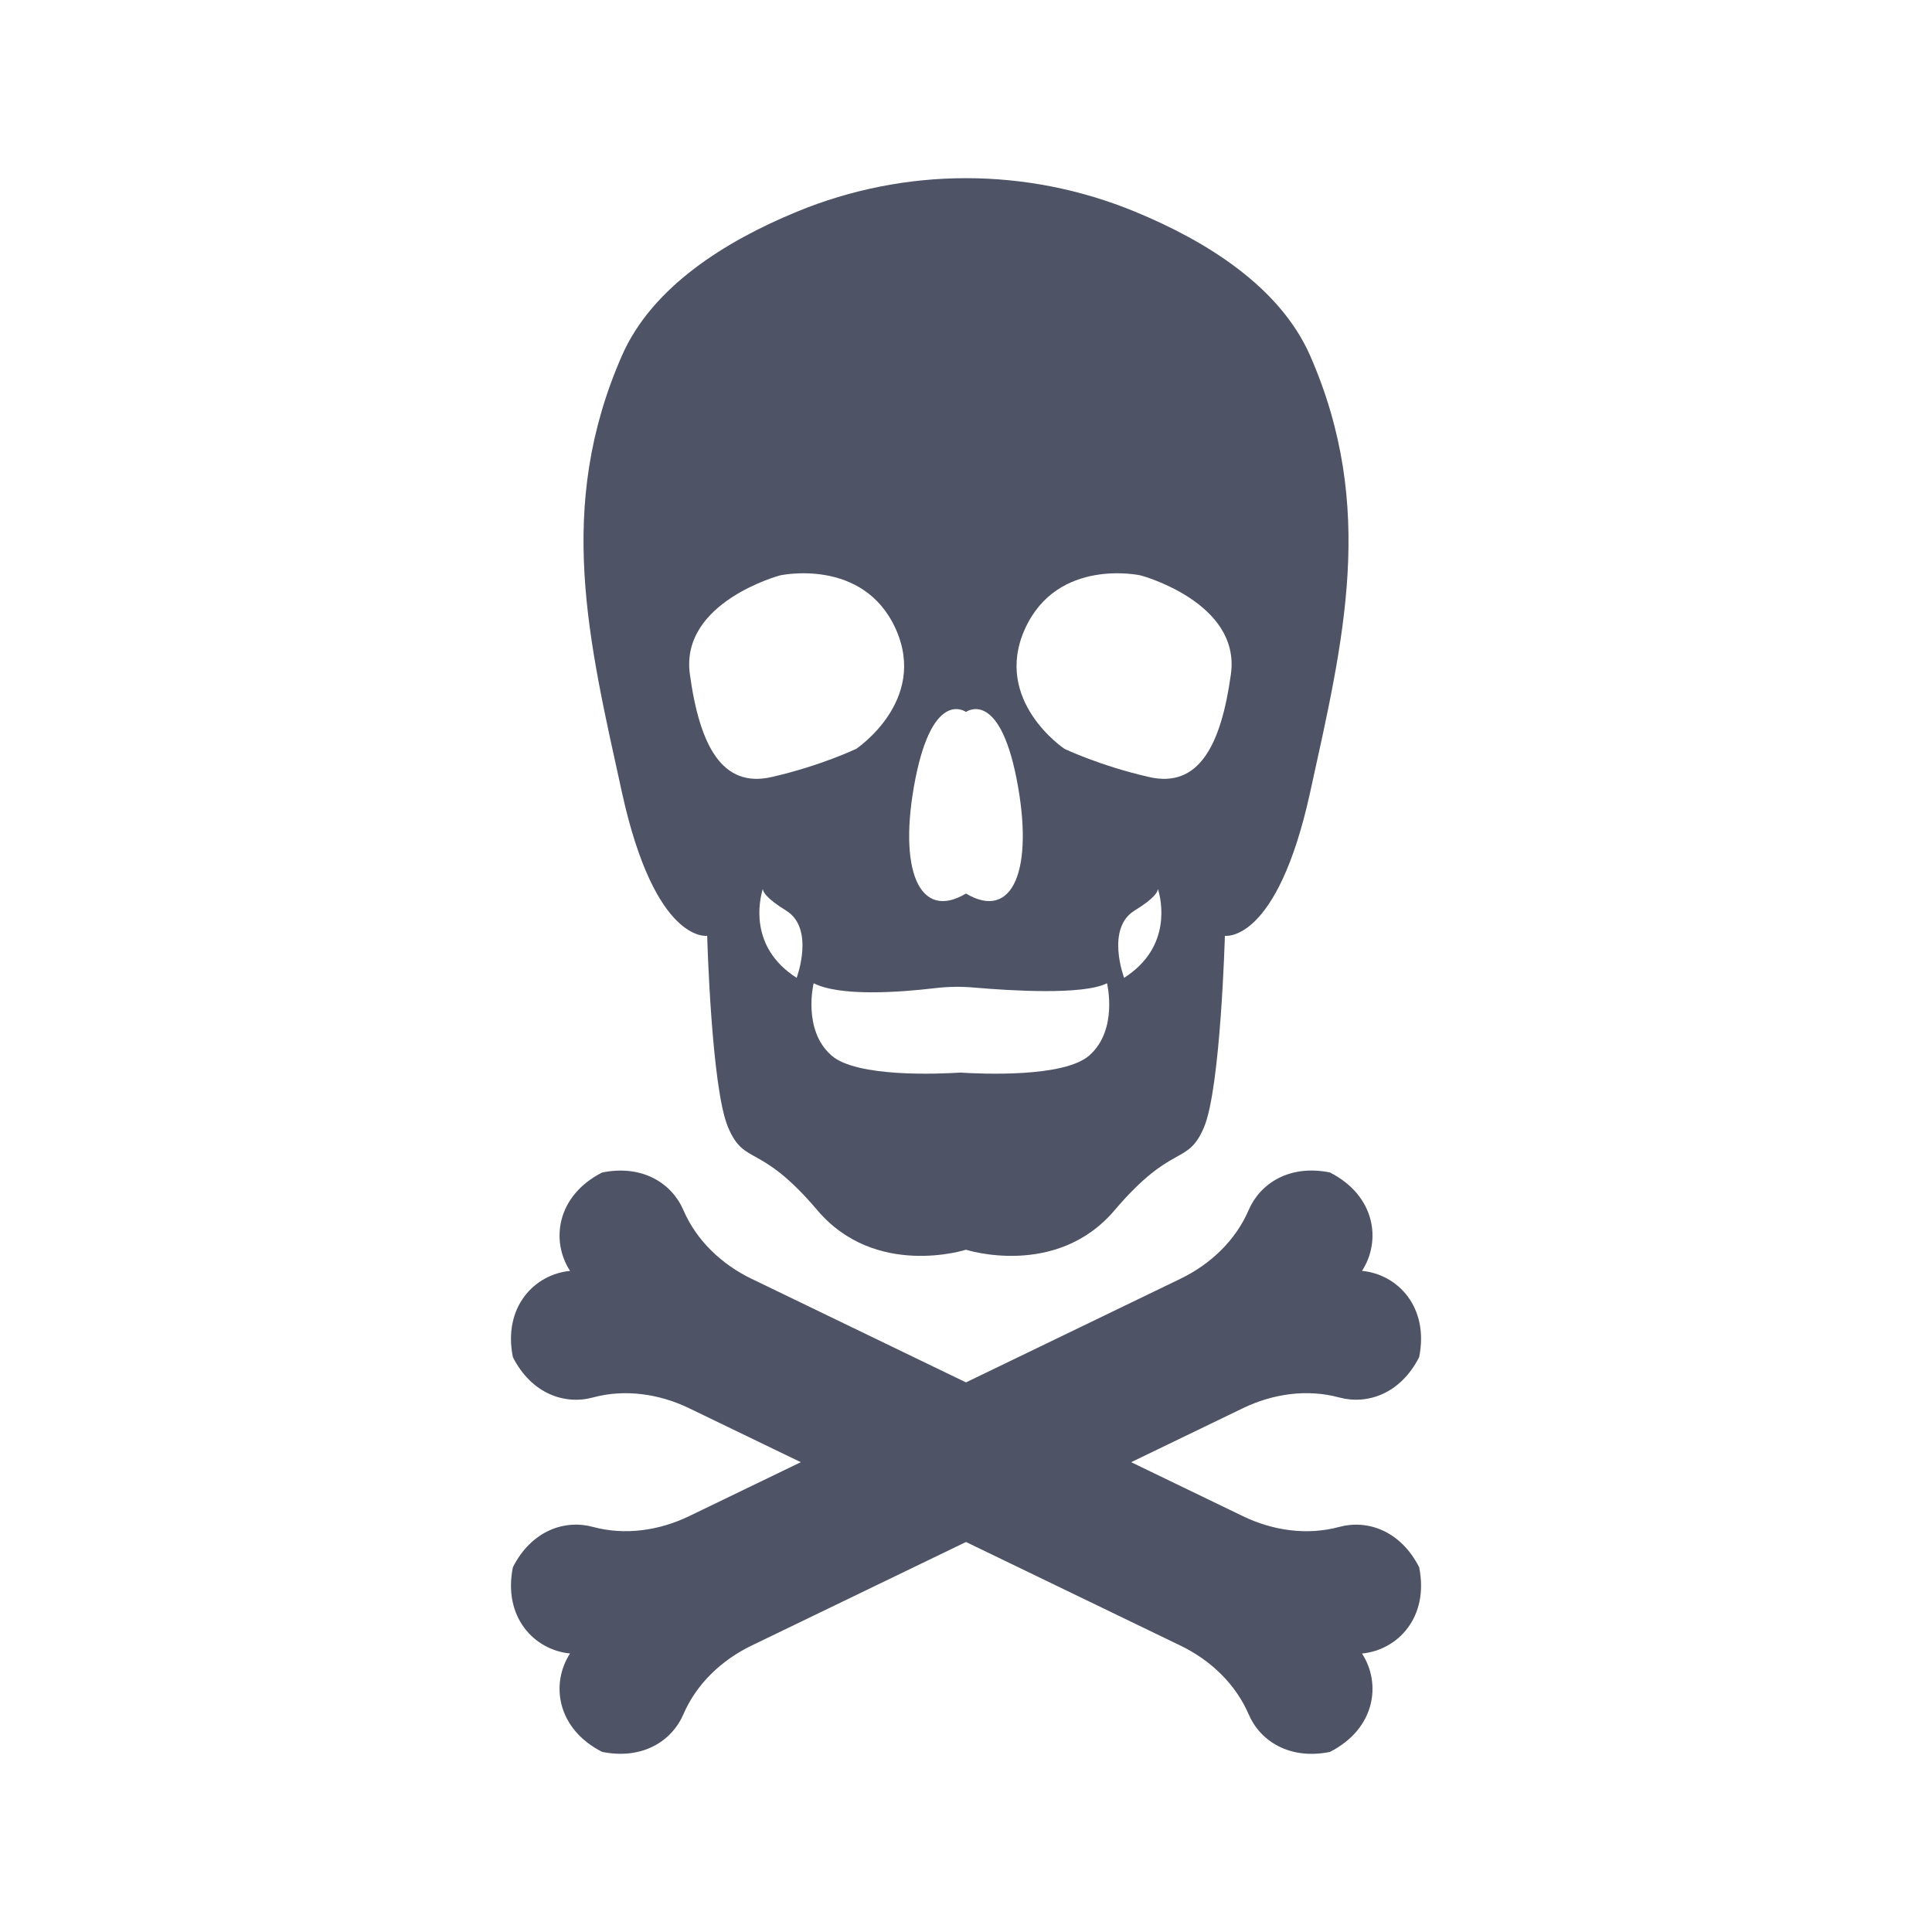 <svg enable-background="new 0 0 110 110" height="512" viewBox="0 0 110 110" width="512" xmlns="http://www.w3.org/2000/svg"><g fill="#4e5366"><path d="m74.594 20.249c-1.72-3.915-5.9-6.52-9.96-8.192-6.171-2.55-13.099-2.55-19.27 0-4.06 1.672-8.24 4.276-9.954 8.192-3.789 8.643-1.895 16.221 0 24.863 1.895 8.643 4.854 8.168 4.854 8.168s.235 8.643 1.185 10.892c.944 2.249 1.774.83 5.088 4.733 3.314 3.909 8.462 2.249 8.462 2.249s5.148 1.66 8.462-2.249c3.32-3.903 4.144-2.484 5.094-4.733.944-2.249 1.185-10.892 1.185-10.892s2.959.475 4.854-8.168c1.895-8.643 3.783-16.221-0-24.863zm-22.476 24.094c1.022-5.172 2.881-3.807 2.881-3.807s1.864-1.365 2.881 3.807c1.016 5.172-.217 8.119-2.881 6.532-2.664 1.588-3.897-1.359-2.881-6.532zm-12.841-5.966c-.559-4.096 5.136-5.617 5.136-5.617s4.739-1.046 6.586 3.049-2.249 6.826-2.249 6.826-2.003.962-4.818 1.606c-2.809.644-4.096-1.768-4.655-5.864zm6.081 17.297c-2.761-1.762-2.105-4.487-1.925-5.064.006.168.192.535 1.323 1.233 1.66 1.022.601 3.831.601 3.831zm16.654 4.427c-1.443 1.251-6.075 1.047-7.332.968-1.257.078-5.888.283-7.332-.968-1.678-1.461-1.022-4.12-1.022-4.12 1.504.764 4.872.523 6.941.277.728-.084 1.462-.096 2.195-.03 2.015.174 6.213.445 7.566-.247-0-0.0.656 2.658-1.016 4.12zm1.991-4.427s-1.065-2.809.595-3.831c1.137-.698 1.323-1.065 1.329-1.233.18.577.836 3.302-1.925 5.064zm6.081-17.297c-.565 4.096-1.846 6.508-4.661 5.864-2.809-.644-4.818-1.606-4.818-1.606s-4.096-2.731-2.249-6.826c1.852-4.096 6.586-3.049 6.586-3.049s5.702 1.522 5.142 5.617z"/><path d="m65.927 50.603c-.018-.048-.03-.084-.03-.096.012.012.03.042.03.096z"/><path d="m43.463 50.507c0 .012-.012.048-.03.096 0-.054.018-.084.03-.096z"/><path d="m42.795 72.811 7.325 3.539 13.32 6.435 7.325 3.539c1.705.824 3.656 1.107 5.484.612 1.592-.431 3.485.2 4.552 2.295.575 2.848-1.219 4.719-3.254 4.913 1.113 1.715.762 4.284-1.827 5.603-2.304.466-3.975-.625-4.626-2.14-.748-1.739-2.183-3.092-3.887-3.915l-7.325-3.539-13.32-6.435-7.325-3.539c-1.704-.823-3.656-1.107-5.483-.612-1.592.431-3.485-.199-4.552-2.294-.576-2.848 1.219-4.719 3.254-4.913-1.113-1.715-.762-4.283 1.826-5.603 2.304-.466 3.975.625 4.627 2.14.748 1.739 2.183 3.092 3.888 3.916z"/><path d="m42.795 93.691 7.325-3.539 13.32-6.435 7.325-3.539c1.705-.824 3.656-1.107 5.484-.612 1.592.431 3.485-.2 4.552-2.295.575-2.848-1.219-4.719-3.254-4.913 1.113-1.715.762-4.284-1.827-5.603-2.304-.466-3.975.625-4.626 2.14-.748 1.739-2.183 3.092-3.887 3.915l-7.325 3.539-13.32 6.435-7.325 3.539c-1.704.823-3.656 1.107-5.483.612-1.592-.431-3.485.199-4.552 2.294-.576 2.848 1.219 4.719 3.254 4.913-1.113 1.715-.762 4.283 1.826 5.603 2.304.466 3.975-.625 4.627-2.14.748-1.739 2.183-3.092 3.888-3.916z"/></g></svg>